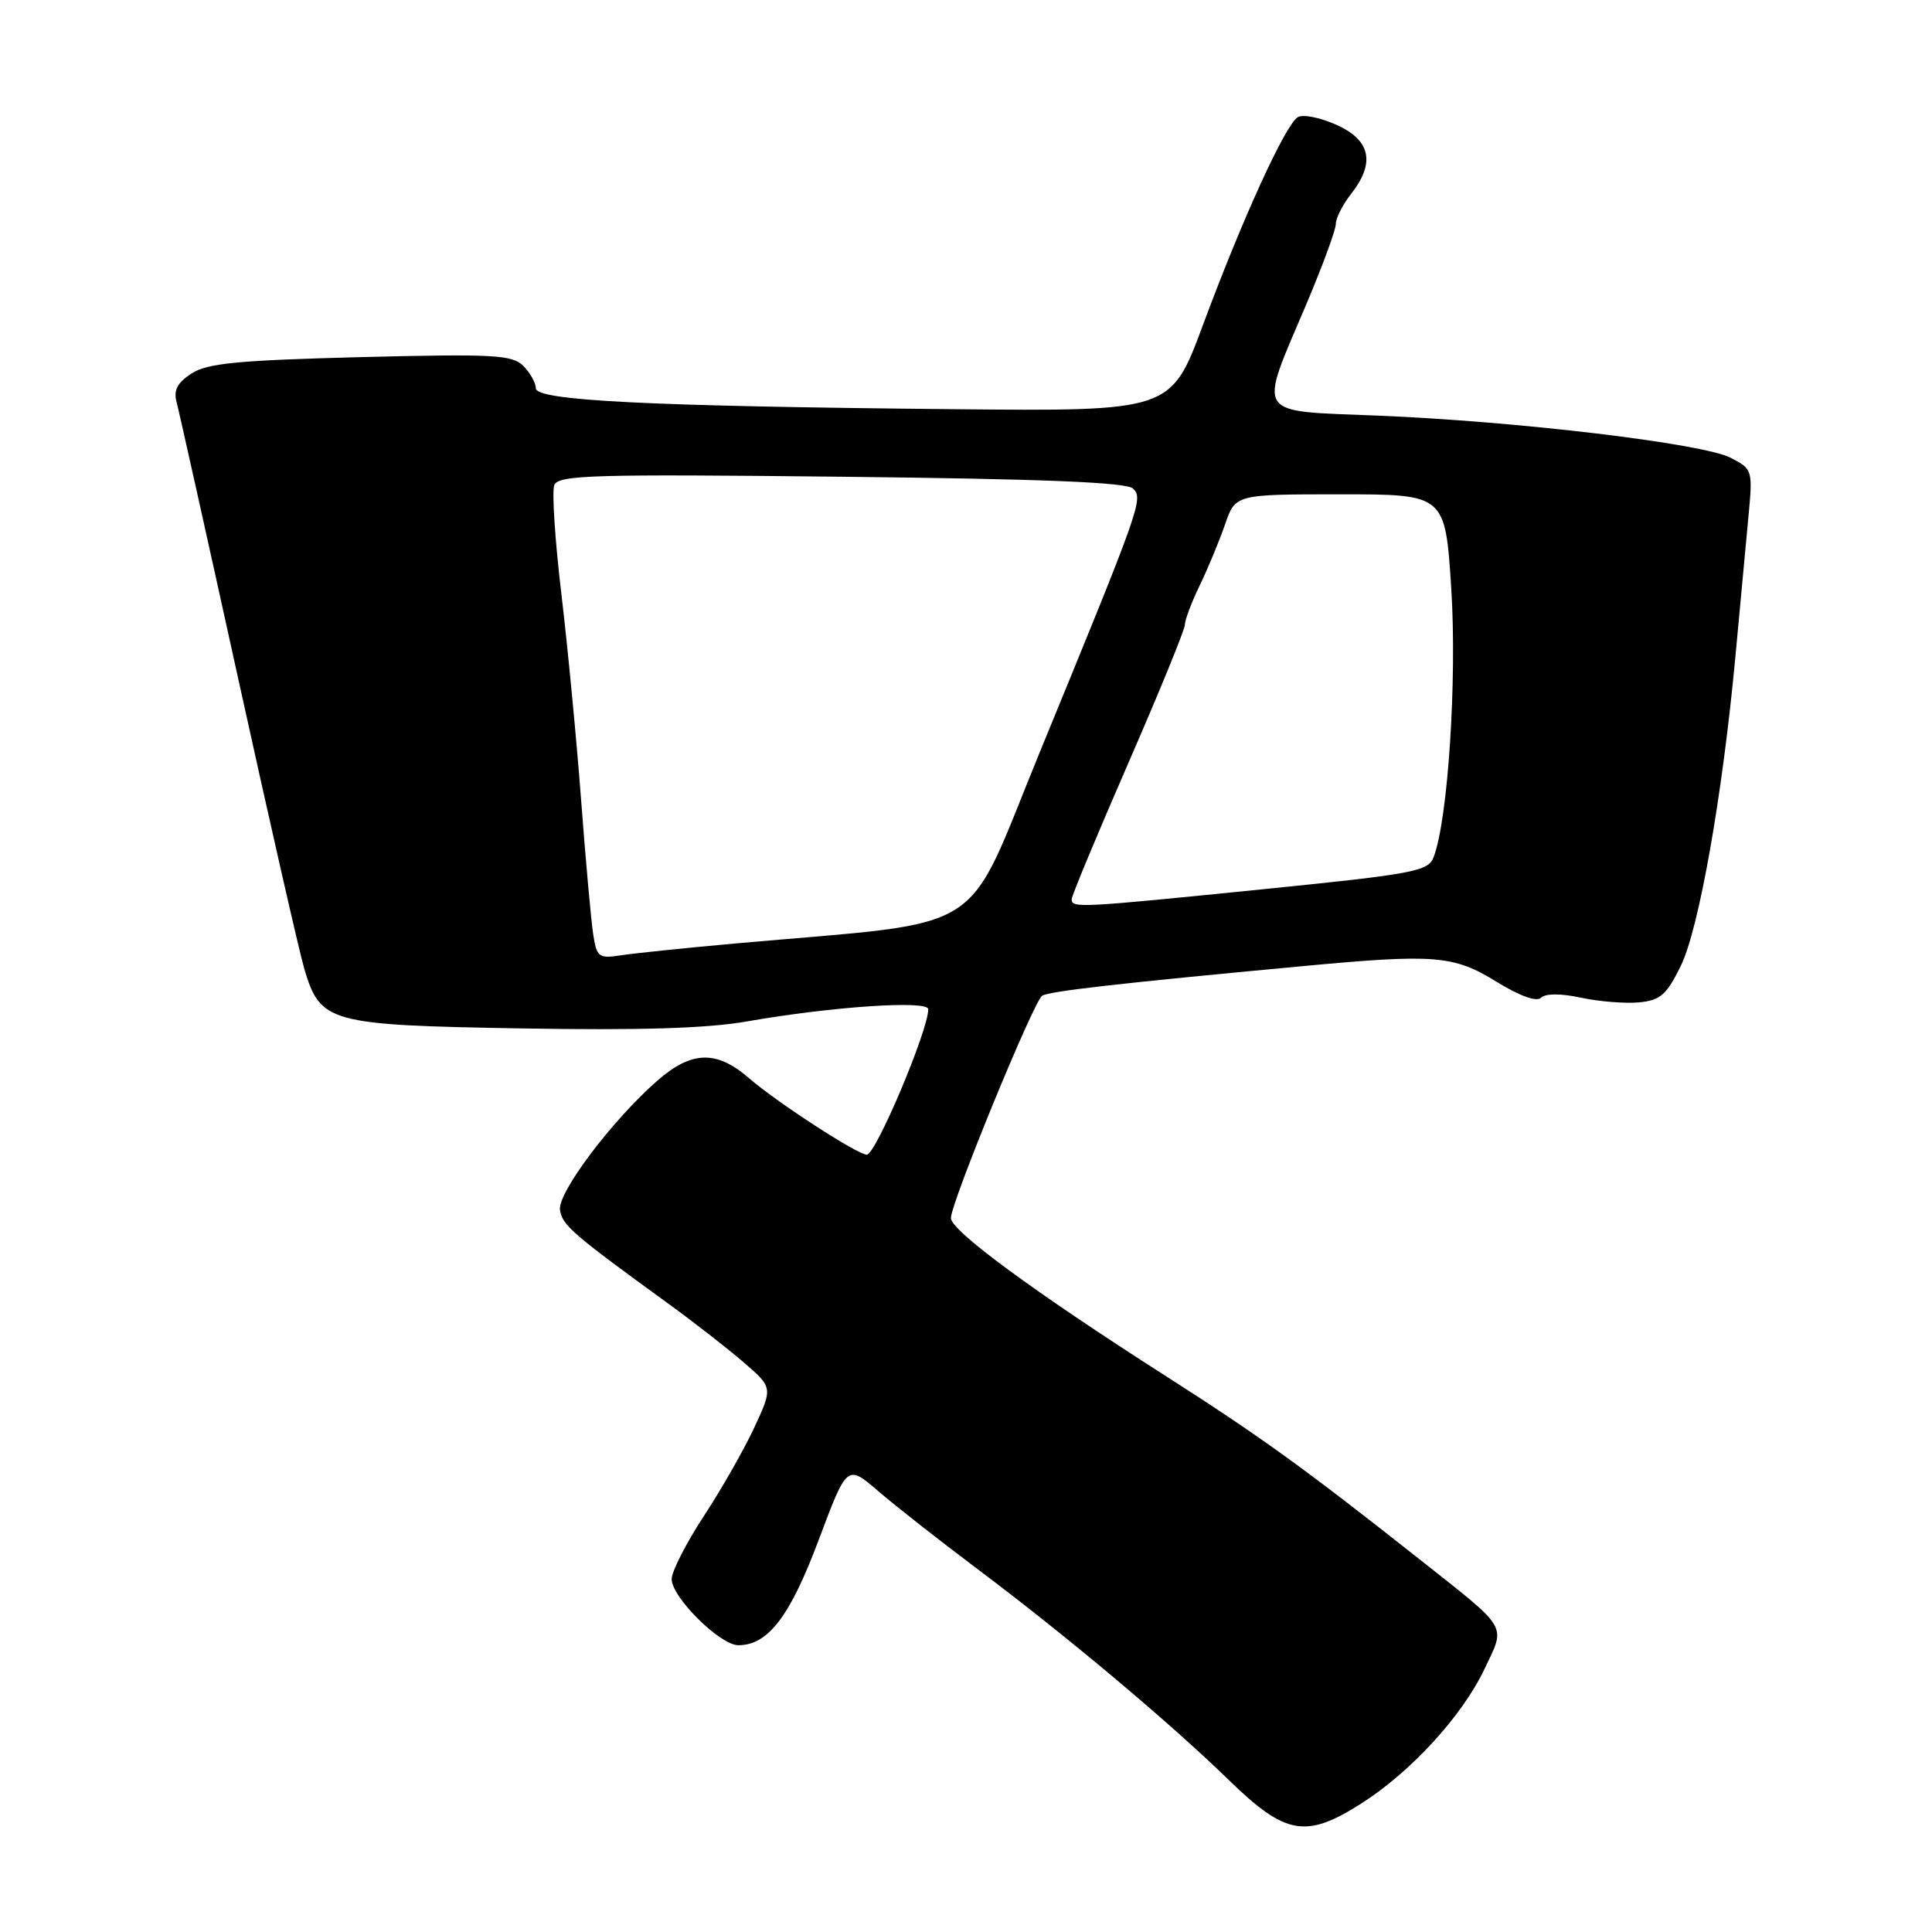 <?xml version="1.0" encoding="UTF-8" standalone="no"?>
<!DOCTYPE svg PUBLIC "-//W3C//DTD SVG 1.1//EN" "http://www.w3.org/Graphics/SVG/1.1/DTD/svg11.dtd" >
<svg xmlns="http://www.w3.org/2000/svg" xmlns:xlink="http://www.w3.org/1999/xlink" version="1.1" viewBox="0 0 256 256">
 <g >
 <path fill="currentColor"
d=" M 180.29 239.03 C 186.92 234.83 193.73 227.40 196.70 221.16 C 199.53 215.18 200.07 216.09 188.00 206.54 C 172.70 194.45 167.03 190.36 154.25 182.19 C 136.98 171.15 126.00 163.07 126.00 161.40 C 126.00 159.38 136.98 132.63 138.09 131.94 C 139.07 131.34 148.17 130.30 172.50 128.03 C 190.12 126.38 192.59 126.57 198.27 130.07 C 201.37 131.98 203.61 132.79 204.19 132.21 C 204.77 131.63 206.79 131.62 209.50 132.20 C 211.91 132.72 215.37 132.99 217.19 132.82 C 220.00 132.55 220.83 131.82 222.71 127.99 C 225.13 123.05 228.24 105.39 229.95 87.00 C 230.53 80.67 231.29 72.51 231.64 68.85 C 232.27 62.23 232.25 62.18 229.32 60.66 C 225.64 58.76 201.05 55.82 182.50 55.07 C 166.05 54.40 166.69 55.40 173.10 40.30 C 175.24 35.24 177.00 30.46 177.00 29.69 C 177.00 28.91 177.90 27.13 179.00 25.73 C 182.26 21.58 181.64 18.59 177.09 16.54 C 174.93 15.57 172.63 15.11 171.96 15.53 C 170.30 16.55 164.59 29.07 159.42 43.00 C 155.16 54.50 155.16 54.50 126.33 54.22 C 85.90 53.83 71.00 53.09 71.00 51.45 C 71.00 50.73 70.25 49.40 69.34 48.48 C 67.87 47.01 65.42 46.88 47.80 47.32 C 31.49 47.74 27.45 48.13 25.36 49.50 C 23.47 50.74 22.97 51.73 23.41 53.33 C 23.73 54.53 27.41 71.03 31.58 90.00 C 35.75 108.97 39.69 126.26 40.33 128.41 C 42.45 135.52 43.59 135.83 69.00 136.27 C 84.75 136.54 93.75 136.27 99.00 135.34 C 110.25 133.37 123.00 132.51 123.00 133.73 C 123.00 136.53 116.04 153.00 114.86 153.00 C 113.62 153.00 102.94 146.07 99.22 142.84 C 94.94 139.14 91.64 139.23 87.13 143.17 C 81.11 148.43 73.86 158.05 74.20 160.34 C 74.49 162.34 75.89 163.55 88.61 172.78 C 91.85 175.13 96.28 178.58 98.46 180.45 C 102.41 183.85 102.41 183.85 99.96 189.13 C 98.61 192.04 95.59 197.34 93.25 200.91 C 90.91 204.48 89.00 208.23 89.00 209.24 C 89.00 211.64 95.41 218.00 97.83 218.00 C 101.77 218.00 104.68 214.19 108.48 204.05 C 112.24 194.03 112.24 194.03 116.37 197.58 C 118.64 199.54 124.55 204.17 129.50 207.89 C 141.35 216.78 154.98 228.23 162.81 235.85 C 170.31 243.15 173.01 243.64 180.29 239.03 Z  M 78.60 123.79 C 78.32 121.98 77.60 113.97 77.00 106.00 C 76.40 98.03 75.22 85.72 74.38 78.66 C 73.54 71.60 73.12 65.14 73.44 64.29 C 73.96 62.94 78.49 62.81 111.50 63.17 C 138.28 63.46 149.31 63.91 150.14 64.74 C 151.51 66.11 151.18 67.02 137.78 99.66 C 127.58 124.49 131.61 121.96 97.50 125.01 C 90.90 125.60 84.06 126.31 82.30 126.58 C 79.33 127.04 79.07 126.84 78.60 123.79 Z  M 142.00 119.16 C 142.00 118.70 145.38 110.59 149.50 101.13 C 153.62 91.68 157.00 83.42 157.00 82.79 C 157.00 82.15 157.89 79.80 158.97 77.57 C 160.05 75.33 161.56 71.70 162.32 69.50 C 163.70 65.50 163.70 65.50 177.60 65.50 C 191.50 65.50 191.50 65.50 192.30 78.00 C 193.07 90.08 191.87 108.55 189.97 113.56 C 189.26 115.46 187.43 115.80 167.35 117.83 C 142.98 120.29 142.00 120.35 142.00 119.16 Z "/>
</g>
</svg>